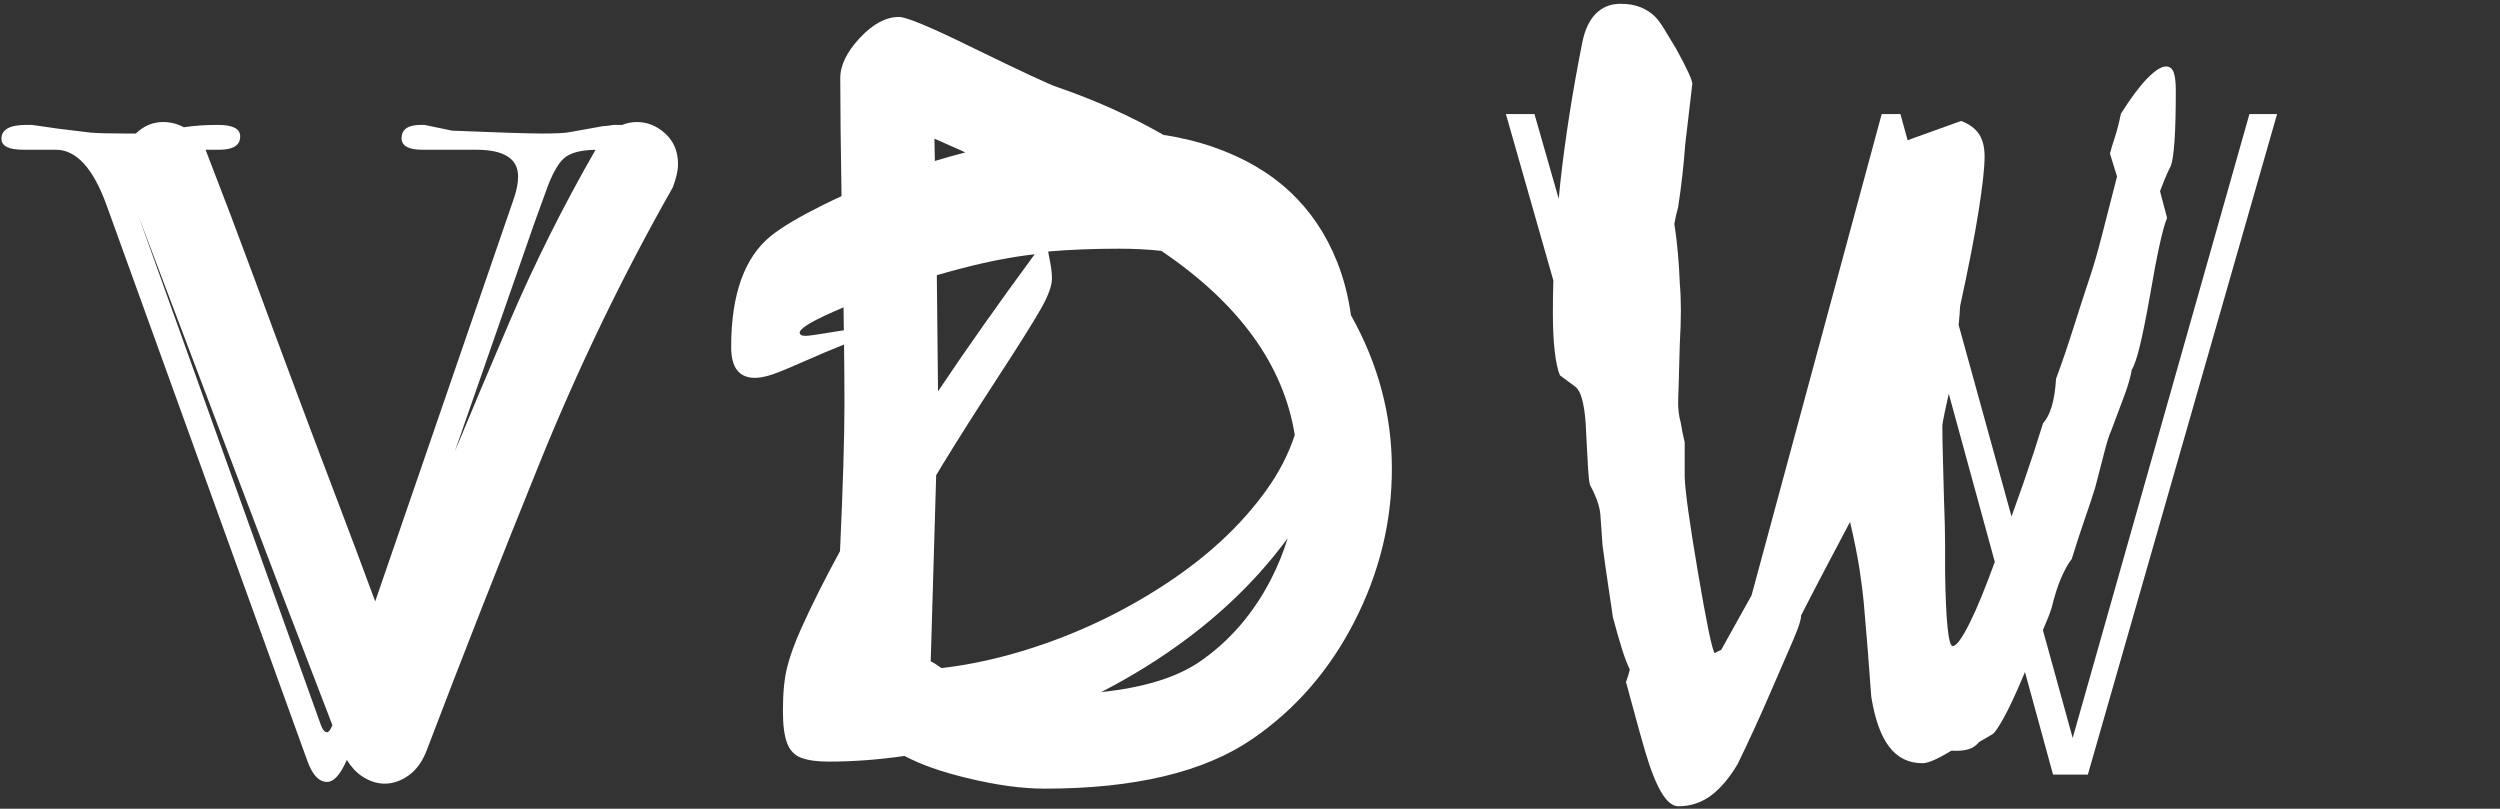 <?xml version="1.0" encoding="UTF-8"?>
<svg width="643px" height="208px" viewBox="0 0 643 208" version="1.1" xmlns="http://www.w3.org/2000/svg" xmlns:xlink="http://www.w3.org/1999/xlink">
    <rect x="0" y="0" width="643" height="208" fill="#333333" stroke="none"/>
    <!-- Generator: Sketch 42 (36781) - http://www.bohemiancoding.com/sketch -->
    <title>VDW-knd-logo-white</title>
    <desc>Created with Sketch.</desc>
    <defs></defs>
    <g id="Page-1" stroke="none" stroke-width="1" fill="none" fill-rule="evenodd">
        <g id="VDW-knd-logo-white" fill="#FFFFFF">
            <g id="Group">
                <path d="M163.805,31.386 C162.478,31.386 161.221,31.653 160.023,32.129 L157.812,32.129 C156.498,32.342 155.6,32.446 155.106,32.446 L146.266,34.027 C145.12,34.237 142.909,34.341 139.634,34.341 C135.863,34.341 128.091,34.096 116.301,33.606 L109.179,32.129 L108.198,32.129 C104.921,32.129 103.284,33.278 103.284,35.57 C103.284,37.533 105.083,38.517 108.688,38.517 L122.442,38.517 C129.645,38.517 133.25,40.805 133.25,45.372 C133.25,47.008 132.919,48.803 132.267,50.759 L96.501,154.685 C93.306,146.025 90.225,137.793 87.271,130.035 C83.65,120.539 80.031,110.948 76.415,101.271 C72.793,91.595 69.089,81.592 65.288,71.28 C61.581,61.222 57.441,50.296 52.875,38.517 L56.373,38.517 C59.973,38.517 61.776,37.374 61.776,35.079 C61.776,33.113 59.893,32.129 56.128,32.129 L55.638,32.129 C52.762,32.129 49.978,32.336 47.278,32.728 C45.634,31.849 43.86,31.386 41.946,31.386 C39.311,31.386 36.975,32.38 34.936,34.341 L32.056,34.341 C27.963,34.341 25.017,34.261 23.218,34.096 L15.109,33.113 L8.232,32.129 L6.759,32.129 C2.504,32.129 0.375,33.311 0.375,35.677 C0.375,37.572 2.259,38.517 6.023,38.517 L14.374,38.517 C19.612,38.517 23.953,43.251 27.391,52.72 L78.971,195.477 C80.279,199.23 81.997,201.109 84.126,201.109 C85.872,201.109 87.566,199.2 89.205,195.446 C90.31,197.236 91.606,198.649 93.105,199.649 C95.006,200.914 96.947,201.55 98.941,201.55 C101.111,201.55 103.188,200.822 105.182,199.377 C107.171,197.928 108.71,195.764 109.795,192.863 C119.024,168.621 128.658,144.105 138.7,119.318 C148.742,94.531 160.183,70.831 173.031,48.214 C173.935,45.862 174.386,43.871 174.386,42.24 C174.386,38.985 173.301,36.366 171.131,34.369 C168.958,32.383 166.518,31.386 163.805,31.386 M84.126,188.338 C83.471,188.338 82.9,187.605 82.408,186.135 L35.623,55.57 C43.777,77.067 51.905,98.505 59.994,119.861 C68.378,142.005 76.889,164.233 85.498,186.522 C84.985,187.729 84.528,188.338 84.126,188.338 M130.967,82.95 C126.243,93.969 121.583,105.055 116.956,116.171 L137.423,57.43 L140.369,49.324 C141.846,45.069 143.398,42.199 145.038,40.728 C146.607,39.313 149.329,38.583 153.174,38.527 C144.87,52.979 137.467,67.782 130.967,82.95" id="Fill-1"></path>
                <path d="M578.55,29.344 L533.095,189.811 L525.433,162.063 C526.496,159.63 527.25,157.71 527.672,156.369 C528.418,153.284 529.233,150.718 530.123,148.663 C531.01,146.608 531.921,144.973 532.856,143.758 C534.163,139.555 535.328,135.982 536.356,133.038 C537.383,130.097 538.226,127.552 538.881,125.404 C539.813,121.854 540.606,118.794 541.261,116.225 C541.914,113.657 542.523,111.766 543.084,110.551 C544.393,107.097 545.511,104.104 546.447,101.583 C547.381,99.061 547.989,96.912 548.271,95.138 C548.923,94.111 549.62,92.054 550.372,88.972 C551.115,85.89 551.958,81.734 552.892,76.501 C553.825,70.993 554.665,66.531 555.414,63.121 C556.161,59.711 556.816,57.356 557.375,56.045 L555.555,49.18 C555.83,48.433 556.208,47.475 556.673,46.307 C557.142,45.142 557.703,43.905 558.356,42.594 C558.728,41.663 559.033,39.631 559.268,36.499 C559.499,33.371 559.617,28.956 559.617,23.257 C559.617,21.112 559.43,19.544 559.056,18.564 C558.681,17.583 558.025,17.093 557.095,17.093 C555.883,17.093 554.274,18.121 552.27,20.175 C550.262,22.232 547.997,25.268 545.481,29.283 C545.012,31.619 544.5,33.627 543.94,35.31 C543.379,36.989 542.96,38.392 542.682,39.512 L544.5,45.395 C543.007,51.19 541.724,56.186 540.655,60.389 C539.581,64.592 538.575,68.095 537.642,70.896 C536.059,75.661 534.565,80.263 533.166,84.7 C531.768,89.137 530.321,93.365 528.826,97.38 C528.639,100.275 528.267,102.657 527.707,104.527 C527.146,106.395 526.402,107.841 525.469,108.868 C523.976,113.727 522.273,118.912 520.362,124.421 C519.415,127.147 518.418,129.956 517.365,132.846 L503.76,83.565 C503.953,81.753 504.079,80.131 504.14,78.743 C506.28,68.935 507.866,60.786 508.894,54.294 C509.924,47.802 510.437,43.109 510.437,40.212 C510.437,37.879 509.968,35.987 509.034,34.539 C508.098,33.09 506.559,31.944 504.413,31.106 L491.955,35.587 C491.515,35.717 491.085,35.907 490.661,36.127 L488.791,29.344 L483.969,29.344 L450.503,153.119 L442.687,167.157 C442.221,167.348 441.662,167.625 441.009,167.997 C440.337,167.063 438.91,160.15 436.724,147.261 C434.534,134.369 433.394,126.153 433.303,122.601 L433.303,113.773 C432.835,111.813 432.507,110.176 432.322,108.868 C432.041,107.841 431.852,106.907 431.763,106.064 C431.667,105.227 431.623,104.48 431.623,103.825 C431.623,102.892 431.667,101.14 431.763,98.57 C431.852,96.003 431.948,92.663 432.041,88.553 C432.229,85.284 432.322,82.365 432.322,79.795 C432.322,77.225 432.229,74.915 432.041,72.86 C431.948,70.243 431.782,67.629 431.549,65.013 C431.317,62.397 431.012,59.923 430.64,57.585 C430.92,55.999 431.248,54.553 431.623,53.245 C432.463,47.733 433.068,42.363 433.44,37.13 C434.002,32.178 434.611,26.995 435.264,21.577 C435.264,21.112 434.934,20.153 434.283,18.705 C433.628,17.256 432.554,15.179 431.059,12.469 C429.844,10.508 428.841,8.85 428.048,7.495 C427.252,6.14 426.437,5.041 425.597,4.201 C424.66,3.27 423.468,2.499 422.022,1.891 C420.573,1.284 418.821,0.979 416.767,0.979 C414.247,0.979 412.146,1.819 410.462,3.501 C408.782,5.185 407.614,7.66 406.962,10.93 C404.44,23.632 402.547,35.728 401.285,47.219 C401.14,48.541 401.032,49.832 400.905,51.143 L394.667,29.344 L387.322,29.344 L399.52,72.122 C399.438,74.871 399.397,77.594 399.397,80.285 C399.397,84.303 399.556,87.691 399.884,90.442 C400.214,93.2 400.657,95.232 401.22,96.54 L405.012,99.341 C405.948,99.997 406.646,101.374 407.113,103.475 C407.581,105.576 407.865,108.215 407.959,111.391 C408.147,115.313 408.312,118.375 408.452,120.567 C408.592,122.766 408.755,124.143 408.942,124.702 C409.785,126.291 410.418,127.692 410.837,128.904 C411.259,130.122 411.518,131.243 411.608,132.268 C411.702,133.578 411.796,134.908 411.892,136.261 C411.985,137.619 412.079,138.949 412.173,140.255 C412.732,144.457 413.247,148.101 413.718,151.183 C414.186,154.265 414.561,156.791 414.839,158.751 C415.685,161.927 416.455,164.635 417.158,166.876 C417.86,169.118 418.535,170.895 419.193,172.203 C419.006,173.04 418.678,174.117 418.21,175.425 C419.05,178.507 419.871,181.521 420.669,184.462 C421.463,187.403 422.28,190.322 423.126,193.22 C424.53,197.981 425.933,201.535 427.337,203.867 C428.739,206.203 430.193,207.371 431.691,207.371 C434.773,207.371 437.553,206.459 440.028,204.639 C442.502,202.815 444.813,200.086 446.964,196.442 C449.952,190.275 452.753,184.161 455.369,178.086 C457.892,172.297 459.853,167.766 461.258,164.494 C462.654,161.228 463.31,159.173 463.219,158.33 C465.458,153.939 467.634,149.762 469.732,145.788 C471.836,141.821 473.866,137.966 475.83,134.229 C476.945,138.993 477.764,143.08 478.281,146.49 C478.791,149.899 479.141,152.635 479.33,154.687 C479.702,158.889 480.052,163.023 480.38,167.088 C480.708,171.15 481.014,175.194 481.291,179.207 C482.226,184.999 483.768,189.295 485.916,192.099 C488.065,194.9 490.912,196.299 494.462,196.299 C495.208,196.299 496.214,196.021 497.475,195.462 C498.736,194.9 500.207,194.106 501.89,193.077 C503.664,193.173 505.112,193.058 506.233,192.727 C507.355,192.402 508.285,191.771 509.034,190.838 L512.398,188.874 C512.959,188.596 513.94,187.193 515.339,184.671 C516.743,182.148 518.421,178.554 520.384,173.883 C520.535,173.52 520.673,173.191 520.822,172.839 L528.044,199.222 L536.997,199.222 L585.663,29.344 L578.55,29.344 Z M506.647,160.15 C504.644,164.169 503.171,166.177 502.237,166.177 C501.678,166.177 501.237,164.565 500.909,161.343 C500.579,158.118 500.369,153.381 500.278,147.12 L500.278,140.395 C500.278,137.22 500.183,133.248 499.998,128.485 C499.901,124.562 499.811,121.036 499.717,117.907 C499.623,114.778 499.576,112.002 499.576,109.57 C499.576,109.102 499.788,107.888 500.207,105.927 C500.477,104.671 500.818,103.098 501.224,101.269 L513.064,144.515 C510.576,151.356 508.434,156.576 506.647,160.15 L506.647,160.15 Z" id="Fill-2"></path>
                <path d="M343.898,67.32 C341.06,60.206 337.005,54.188 331.726,49.271 C326.448,44.353 319.894,40.535 312.058,37.82 C307.99,36.407 303.713,35.371 299.237,34.694 C290.702,29.808 281.544,25.688 271.762,22.347 C269.845,21.708 262.725,18.389 250.414,12.393 C239.543,7.039 233.146,4.359 231.226,4.359 C227.868,4.359 224.511,6.158 221.153,9.755 C217.796,13.352 216.116,16.792 216.116,20.069 C216.116,27.376 216.227,37.511 216.446,50.45 C214.871,51.169 213.34,51.894 211.858,52.629 C205.664,55.708 201.164,58.369 198.368,60.605 C191.491,66.119 188.054,75.676 188.054,89.265 C188.054,94.544 190.092,97.183 194.171,97.183 C195.449,97.183 196.967,96.88 198.727,96.283 C200.483,95.682 203.384,94.484 207.421,92.686 C210.729,91.209 213.938,89.871 217.089,88.612 C217.16,94.625 217.196,99.726 217.196,103.898 C217.196,112.293 216.815,124.868 216.059,141.616 C216.056,141.663 216.053,141.707 216.05,141.754 C212.205,148.799 208.864,155.45 206.044,161.702 C204.361,165.462 203.163,168.78 202.444,171.656 C201.726,174.534 201.365,178.249 201.365,182.811 C201.365,186.487 201.726,189.269 202.444,191.145 C203.163,193.022 204.381,194.281 206.104,194.921 C207.82,195.563 210.159,195.882 213.117,195.882 C219.584,195.882 226.095,195.381 232.642,194.433 C236.819,196.645 242.129,198.528 248.618,200.079 C256.129,201.919 262.811,202.839 268.644,202.839 C291.831,202.839 309.617,198.598 322.012,190.126 C333.124,182.532 341.899,172.457 348.336,159.904 C354.77,147.354 357.989,134.238 357.989,120.566 C357.989,106.704 354.467,93.545 347.463,81.08 C346.779,76.18 345.601,71.589 343.898,67.32 L343.898,67.32 Z M265.766,166.558 C257.616,169.213 249.761,170.956 242.185,171.829 C242.094,171.771 241.991,171.72 241.9,171.656 C240.78,170.857 239.939,170.34 239.381,170.097 L240.785,122.213 C241.369,121.229 241.945,120.277 242.501,119.368 C246.415,112.973 251.136,105.536 256.652,97.062 C262.166,88.587 265.865,82.691 267.746,79.375 C269.621,76.056 270.563,73.478 270.563,71.638 C270.563,70.438 270.401,69.019 270.084,67.38 C269.765,65.742 269.603,64.841 269.603,64.681 C275.278,64.202 281.357,63.962 287.832,63.962 C291.686,63.962 295.304,64.147 298.697,64.519 C318.695,78.061 330.139,93.851 333.015,111.896 C331.42,116.773 328.966,121.547 325.608,126.204 C319.213,135.081 310.678,143.037 300.006,150.068 C289.333,157.105 277.917,162.601 265.766,166.558 L265.766,166.558 Z M248.29,39.197 C245.605,39.899 242.983,40.632 240.443,41.403 L240.342,35.658 C243.096,36.875 245.724,38.045 248.29,39.197 L248.29,39.197 Z M217.017,84.949 C211.22,85.908 207.961,86.39 207.242,86.39 C206.201,86.39 205.684,86.108 205.684,85.549 C205.684,84.668 207.799,83.23 212.04,81.231 C213.555,80.518 215.196,79.793 216.956,79.058 C216.986,81.102 217.017,83.063 217.039,84.946 C217.033,84.946 217.025,84.949 217.017,84.949 L217.017,84.949 Z M240.948,70.776 C242.994,70.187 245.063,69.611 247.178,69.061 C254.05,67.259 260.367,66.042 266.126,65.4 C256.955,77.835 248.673,89.582 241.259,100.653 L240.948,70.776 Z M308.34,170.34 C302.451,174.3 294.067,176.854 283.208,178.01 C291.029,173.997 298.395,169.431 305.282,164.28 C315.55,156.604 324.171,147.973 331.193,138.419 C330.101,142.021 328.665,145.565 326.867,149.05 C322.271,157.968 316.096,165.06 308.34,170.34 L308.34,170.34 Z" id="Fill-3"></path>
            </g>
        </g>
    </g>
</svg>